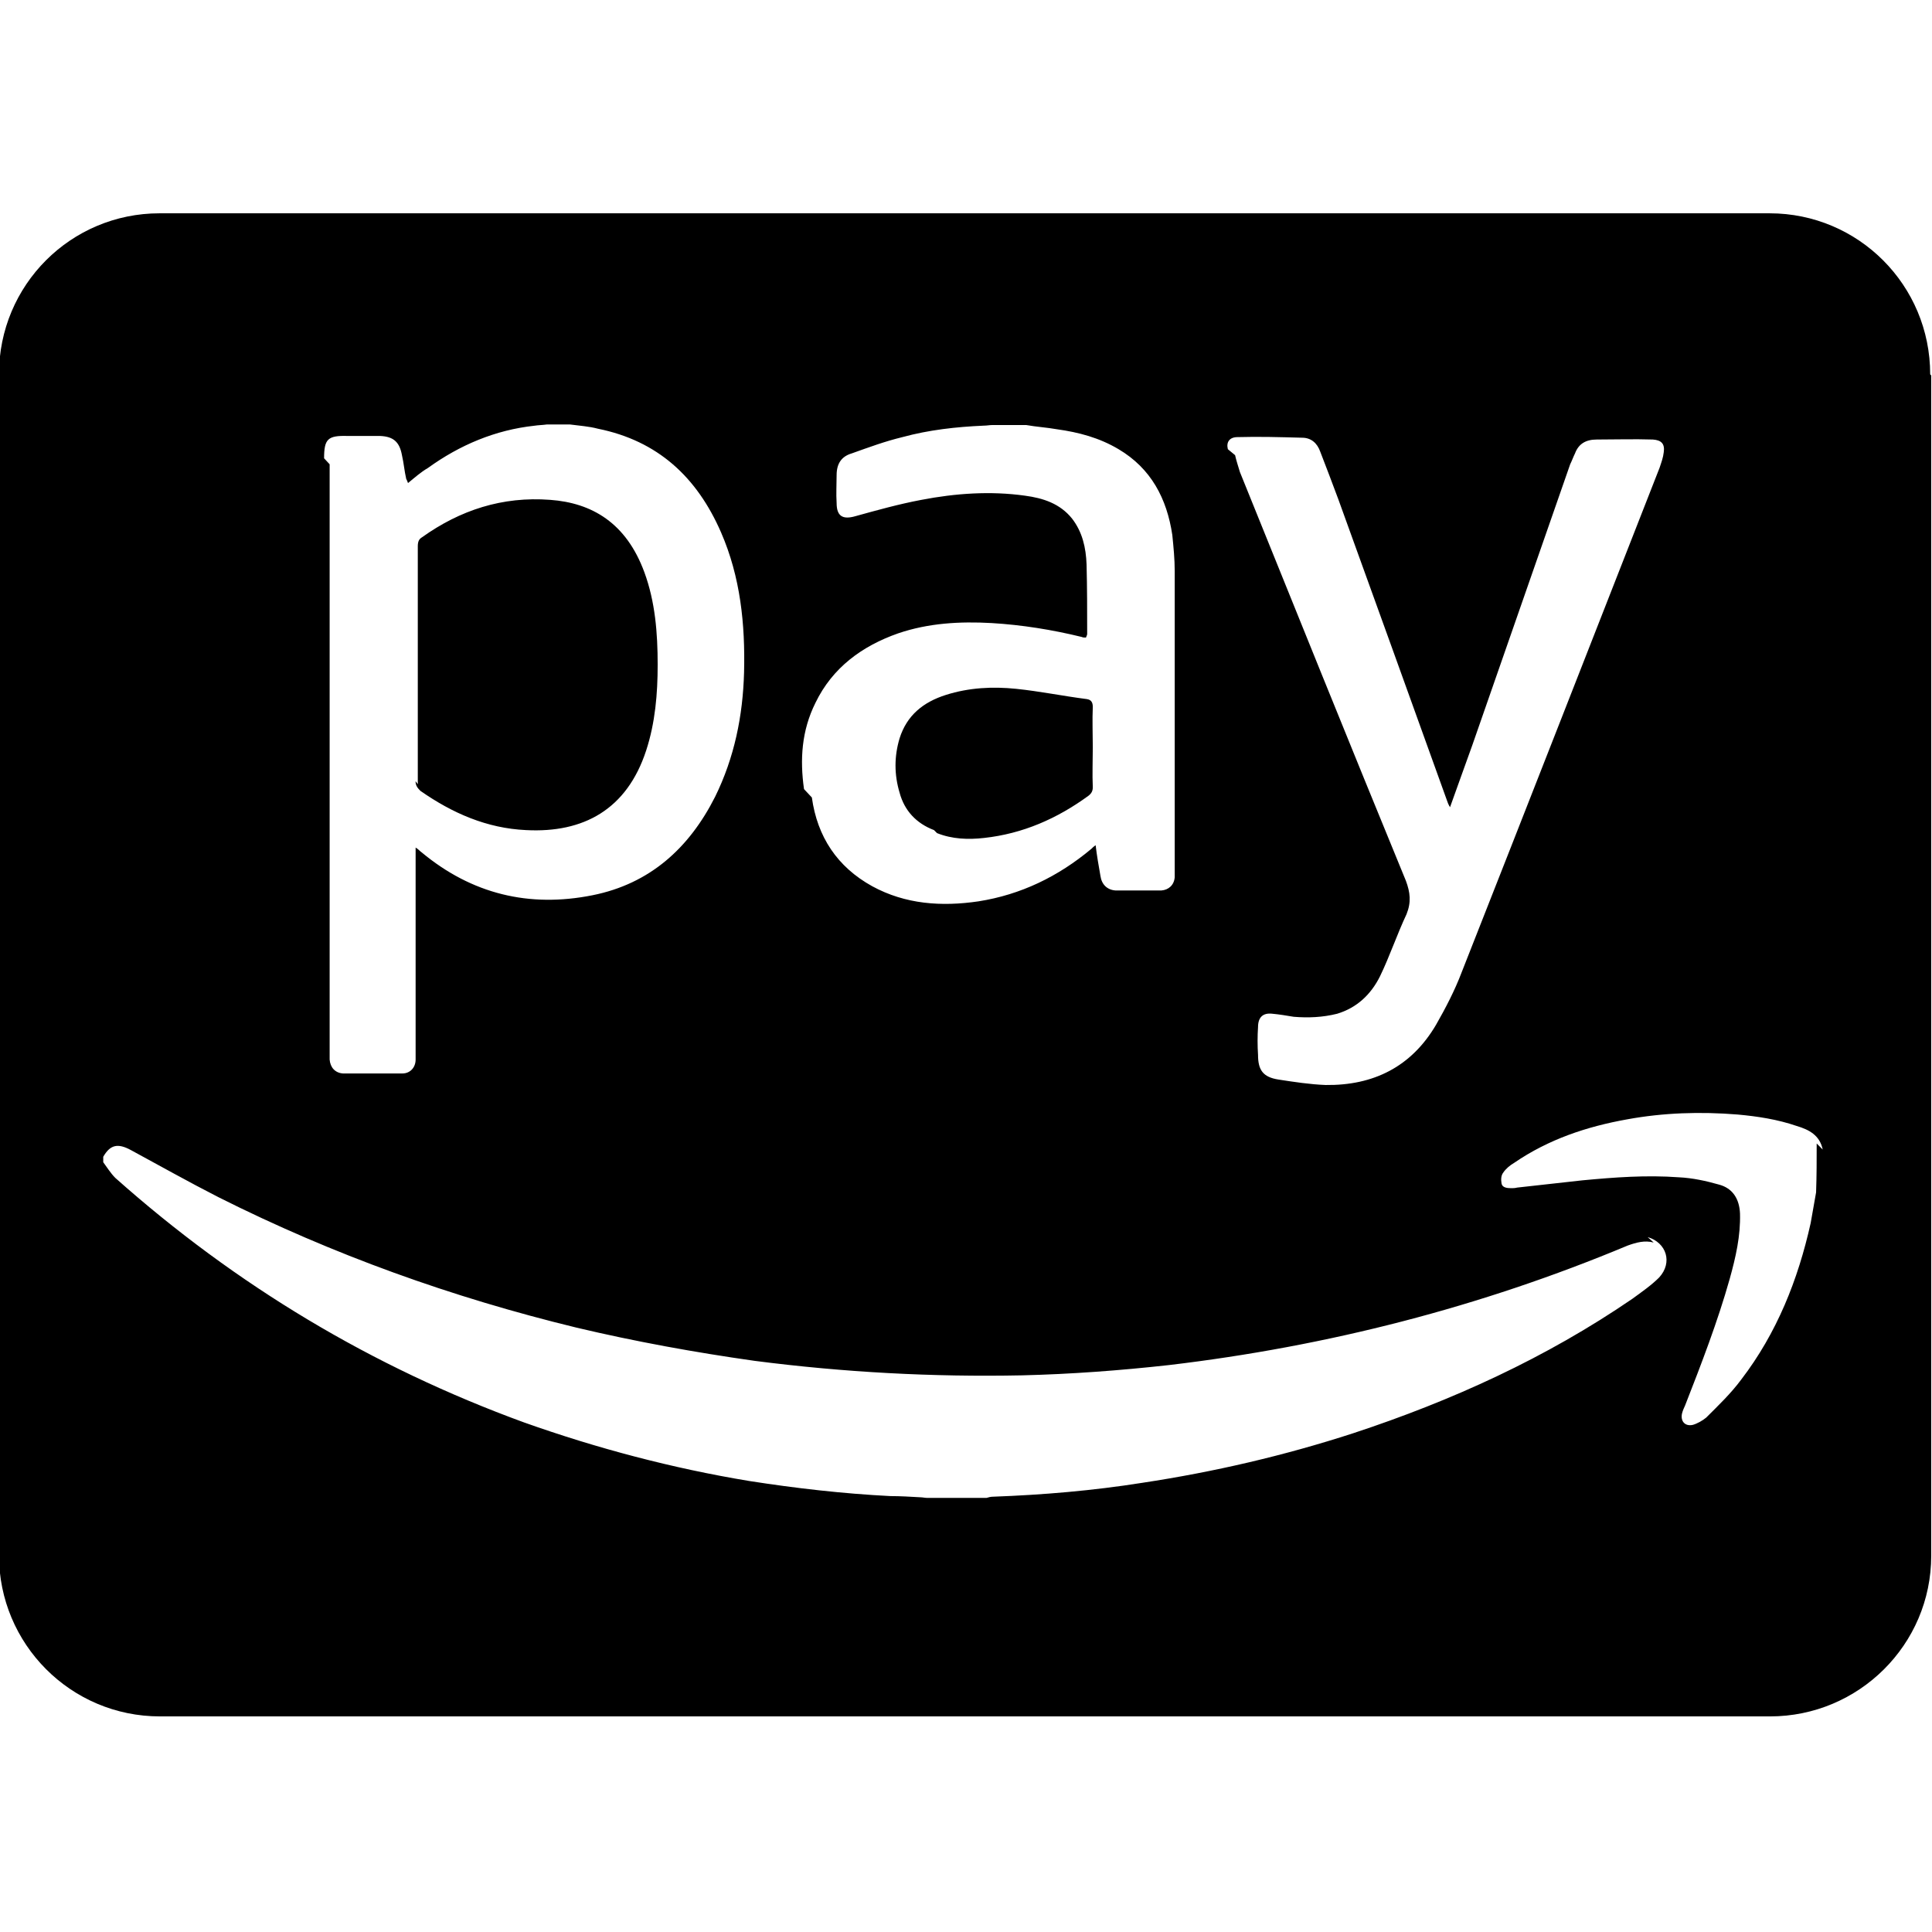 <svg viewBox="0 0 32 32" xmlns="http://www.w3.org/2000/svg"><path d="M6.92 12.989c0-.66 0-1.31 0-1.97v-1.97c0-.08.02-.12.07-.15 .63-.45 1.33-.68 2.122-.62 .69.05 1.26.38 1.561 1.2 .18.49.22 1.01.22 1.53 0 .48-.04.96-.19 1.42 -.32.98-1.04 1.37-1.99 1.32 -.65-.03-1.22-.28-1.75-.65 -.05-.05-.08-.09-.08-.16Zm8.6.81c.25.1.516.11.78.08 .64-.07 1.21-.32 1.73-.7 .05-.04.07-.08.07-.14 -.01-.22 0-.44 0-.66 0-.23-.01-.45 0-.67 0-.08-.03-.12-.1-.13 -.39-.05-.78-.13-1.17-.17 -.39-.04-.78-.02-1.16.1 -.38.12-.65.34-.77.72 -.09.3-.09.6 0 .9 .08.3.28.51.57.62Zm16.467-7.58v19.55c0 1.47-1.2 2.66-2.67 2.66H2.65c-1.48 0-2.667-1.2-2.667-2.67V6.2c0-1.48 1.19-2.667 2.66-2.667H29.31c1.47 0 2.66 1.19 2.66 2.667Zm-11.53 1.32c.02.09.05.18.08.28 .91 2.25 1.82 4.51 2.75 6.772 .07.19.09.35.01.55 -.16.34-.28.7-.44 1.03 -.15.3-.38.52-.71.62 -.24.06-.48.07-.72.05 -.12-.02-.24-.04-.35-.05 -.16-.02-.24.06-.24.22 -.01.15-.01.31 0 .46 0 .25.08.37.34.41 .26.04.52.08.78.09 .79.01 1.42-.3 1.83-1 .16-.28.31-.57.42-.86 1.1-2.79 2.19-5.58 3.28-8.361 .03-.09.06-.17.07-.26 .02-.14-.04-.2-.18-.21 -.32-.01-.62 0-.93 0 -.18 0-.3.07-.36.23 -.03.06-.05.12-.08.18l-1.62 4.65c-.12.33-.24.67-.37 1.03 -.03-.05-.04-.08-.05-.11 -.6-1.67-1.2-3.33-1.8-4.99 -.1-.27-.2-.53-.3-.79 -.05-.14-.15-.23-.3-.23 -.36-.01-.72-.02-1.07-.01 -.13 0-.19.08-.16.2Zm-7.01 5.67c.09.65.42 1.15 1 1.47 .55.3 1.15.34 1.76.25 .7-.11 1.32-.41 1.87-.87 .02-.02.04-.04.07-.06 .02.17.05.34.08.51 .02.14.11.23.25.24 .25 0 .5 0 .76 0 .12-.01.21-.09.22-.22 0-.05 0-.09 0-.13V9.46c0-.2-.02-.4-.04-.6 -.09-.6-.35-1.1-.89-1.42 -.32-.19-.66-.28-1.02-.33 -.17-.03-.34-.04-.51-.07h-.56c-.05 0-.09.01-.14.01 -.46.02-.91.07-1.35.19 -.29.07-.56.17-.84.27 -.17.05-.25.17-.25.36 0 .15-.01.31 0 .46 0 .22.1.28.31.22 .36-.1.72-.2 1.09-.27 .57-.11 1.15-.15 1.72-.07 .3.04.58.13.78.38 .17.22.23.48.24.76 .01.38.01.77.01 1.15 0 .02-.01.03-.02.06 -.03 0-.05 0-.07-.01 -.49-.12-.99-.2-1.49-.23 -.53-.03-1.05 0-1.55.17 -.6.21-1.09.57-1.37 1.15 -.23.46-.26.94-.19 1.43ZM5.46 7.69v9.73c0 .04 0 .09 0 .13 .01.13.09.22.22.23 .32 0 .65 0 .984 0 .13 0 .22-.1.22-.23 0-.05 0-.1 0-.14v-3.372c.05.03.07.06.1.08 .83.69 1.78.92 2.83.71 .95-.19 1.6-.78 2.03-1.63 .32-.65.46-1.34.48-2.06 .02-.8-.06-1.58-.38-2.317 -.4-.92-1.05-1.52-2.04-1.72 -.15-.04-.31-.05-.46-.07h-.39c-.07.01-.14.01-.2.02 -.65.07-1.24.32-1.766.7 -.12.07-.22.16-.33.25 -.01-.03-.02-.05-.03-.07 -.03-.13-.04-.26-.07-.39 -.04-.22-.14-.31-.36-.32h-.54c-.33-.01-.39.05-.39.37Zm21.93 12.89c-.15-.04-.29 0-.43.05 -2.439 1.02-4.98 1.67-7.6 1.98 -.81.09-1.62.15-2.43.17 -1.48.03-2.96-.05-4.43-.24 -.99-.14-1.98-.32-2.95-.55 -2.06-.5-4.039-1.21-5.93-2.16 -.49-.25-.97-.52-1.45-.78 -.22-.12-.345-.09-.46.11v.09c.06.08.12.18.2.26 2 1.78 4.25 3.13 6.77 4.05 1.21.43 2.46.76 3.73.97 .77.12 1.55.21 2.34.25 .16 0 .33.01.5.02 .03 0 .07.01.11.01h.98c.03-.01.07-.02.11-.02 .82-.03 1.65-.1 2.47-.23 1.189-.18 2.35-.45 3.49-.82 1.64-.54 3.2-1.25 4.63-2.23 .15-.11.31-.22.44-.35 .23-.25.12-.58-.19-.67Zm2.8-1.54c-.05-.24-.23-.33-.43-.39 -.32-.11-.65-.16-.98-.19 -.62-.05-1.23-.03-1.83.08 -.67.12-1.3.33-1.87.72 -.07.04-.14.1-.18.16 -.04.05-.04.12-.03.18 .01.07.09.08.16.08 .03 0 .06 0 .1-.01l1.08-.12c.53-.05 1.06-.09 1.6-.05 .22.01.45.06.66.12 .23.06.34.24.35.48 .01.37-.07.72-.17 1.08 -.2.71-.47 1.41-.74 2.1 -.02.04-.04.09-.05.13 -.03.13.05.22.18.19 .07-.02.16-.07.22-.12 .2-.2.41-.4.58-.63 .59-.77.94-1.65 1.15-2.59 .03-.17.06-.34.09-.51 .01-.27.01-.54.01-.81Z"/></svg>